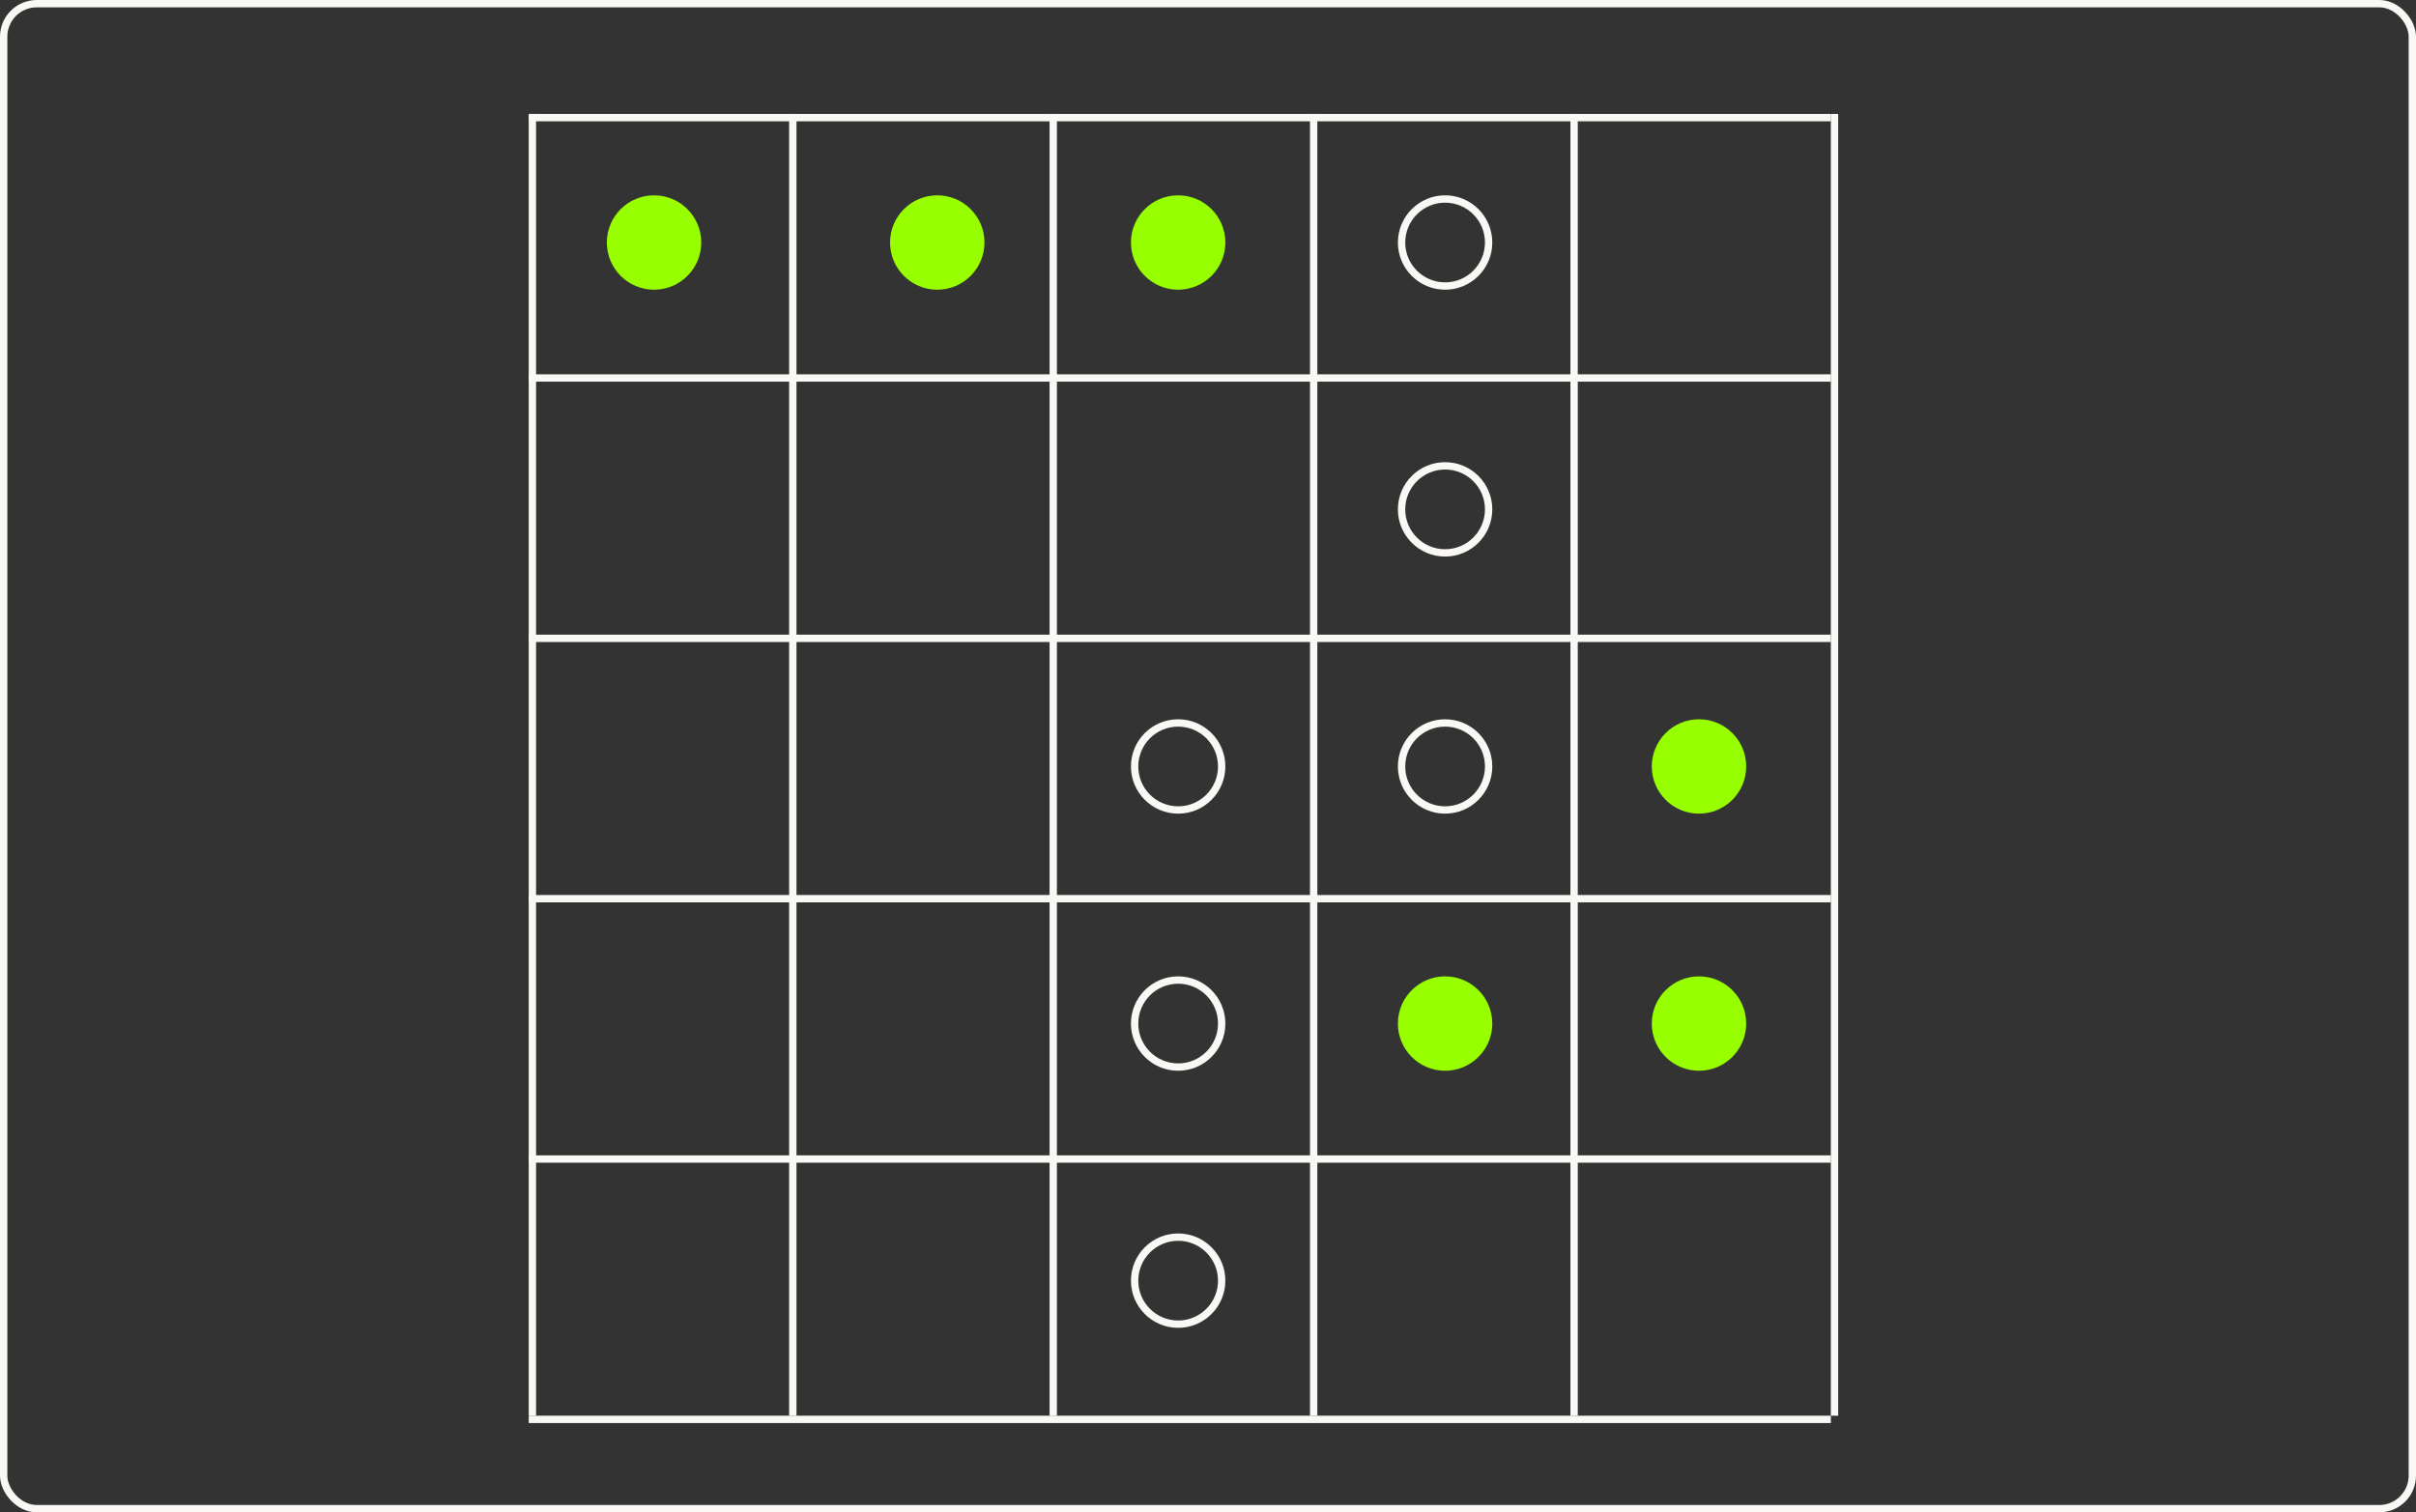 <svg width="329" height="206" viewBox="0 0 329 206" fill="none" xmlns="http://www.w3.org/2000/svg">
<rect x="0" y="0" width="329" height="206" fill="#333333" stroke="none"/>
<rect x="0.5" y="0.5" width="328" height="205" rx="4.5" stroke="#F9F8F4"/>
<line x1="72.5" y1="15.523" x2="72.5" y2="192.838" stroke="#F9F8F4"/>
<line x1="107.961" y1="15.523" x2="107.961" y2="192.838" stroke="#F9F8F4"/>
<line x1="143.426" y1="15.523" x2="143.426" y2="192.838" stroke="#F9F8F4"/>
<line x1="178.889" y1="15.523" x2="178.889" y2="192.838" stroke="#F9F8F4"/>
<line x1="214.352" y1="15.523" x2="214.352" y2="192.838" stroke="#F9F8F4"/>
<line x1="249.815" y1="15.523" x2="249.815" y2="192.838" stroke="#F9F8F4"/>
<line x1="249.314" y1="16.023" x2="72" y2="16.023" stroke="#F9F8F4"/>
<line x1="249.314" y1="51.486" x2="72" y2="51.486" stroke="#F9F8F4"/>
<line x1="249.314" y1="86.949" x2="72" y2="86.949" stroke="#F9F8F4"/>
<line x1="249.314" y1="122.412" x2="72" y2="122.412" stroke="#F9F8F4"/>
<line x1="249.314" y1="157.875" x2="72" y2="157.875" stroke="#F9F8F4"/>
<line x1="249.314" y1="193.338" x2="72" y2="193.338" stroke="#F9F8F4"/>
<circle cx="89.066" cy="33.033" r="6.428" fill="#97FF00"/>
<circle cx="127.633" cy="33.033" r="6.428" fill="#97FF00"/>
<circle cx="160.435" cy="33.033" r="6.428" fill="#97FF00"/>
<circle cx="196.787" cy="139.422" r="6.428" fill="#97FF00"/>
<circle cx="231.361" cy="139.422" r="6.428" fill="#97FF00"/>
<circle cx="231.361" cy="104.402" r="6.428" fill="#97FF00"/>
<circle cx="196.787" cy="33.033" r="5.928" stroke="#F9F8F4"/>
<circle cx="196.787" cy="69.383" r="5.928" stroke="#F9F8F4"/>
<circle cx="196.787" cy="104.402" r="5.928" stroke="#F9F8F4"/>
<circle cx="160.435" cy="104.402" r="5.928" stroke="#F9F8F4"/>
<circle cx="160.435" cy="139.422" r="5.928" stroke="#F9F8F4"/>
<circle cx="160.435" cy="174.441" r="5.928" stroke="#F9F8F4"/>
</svg>
